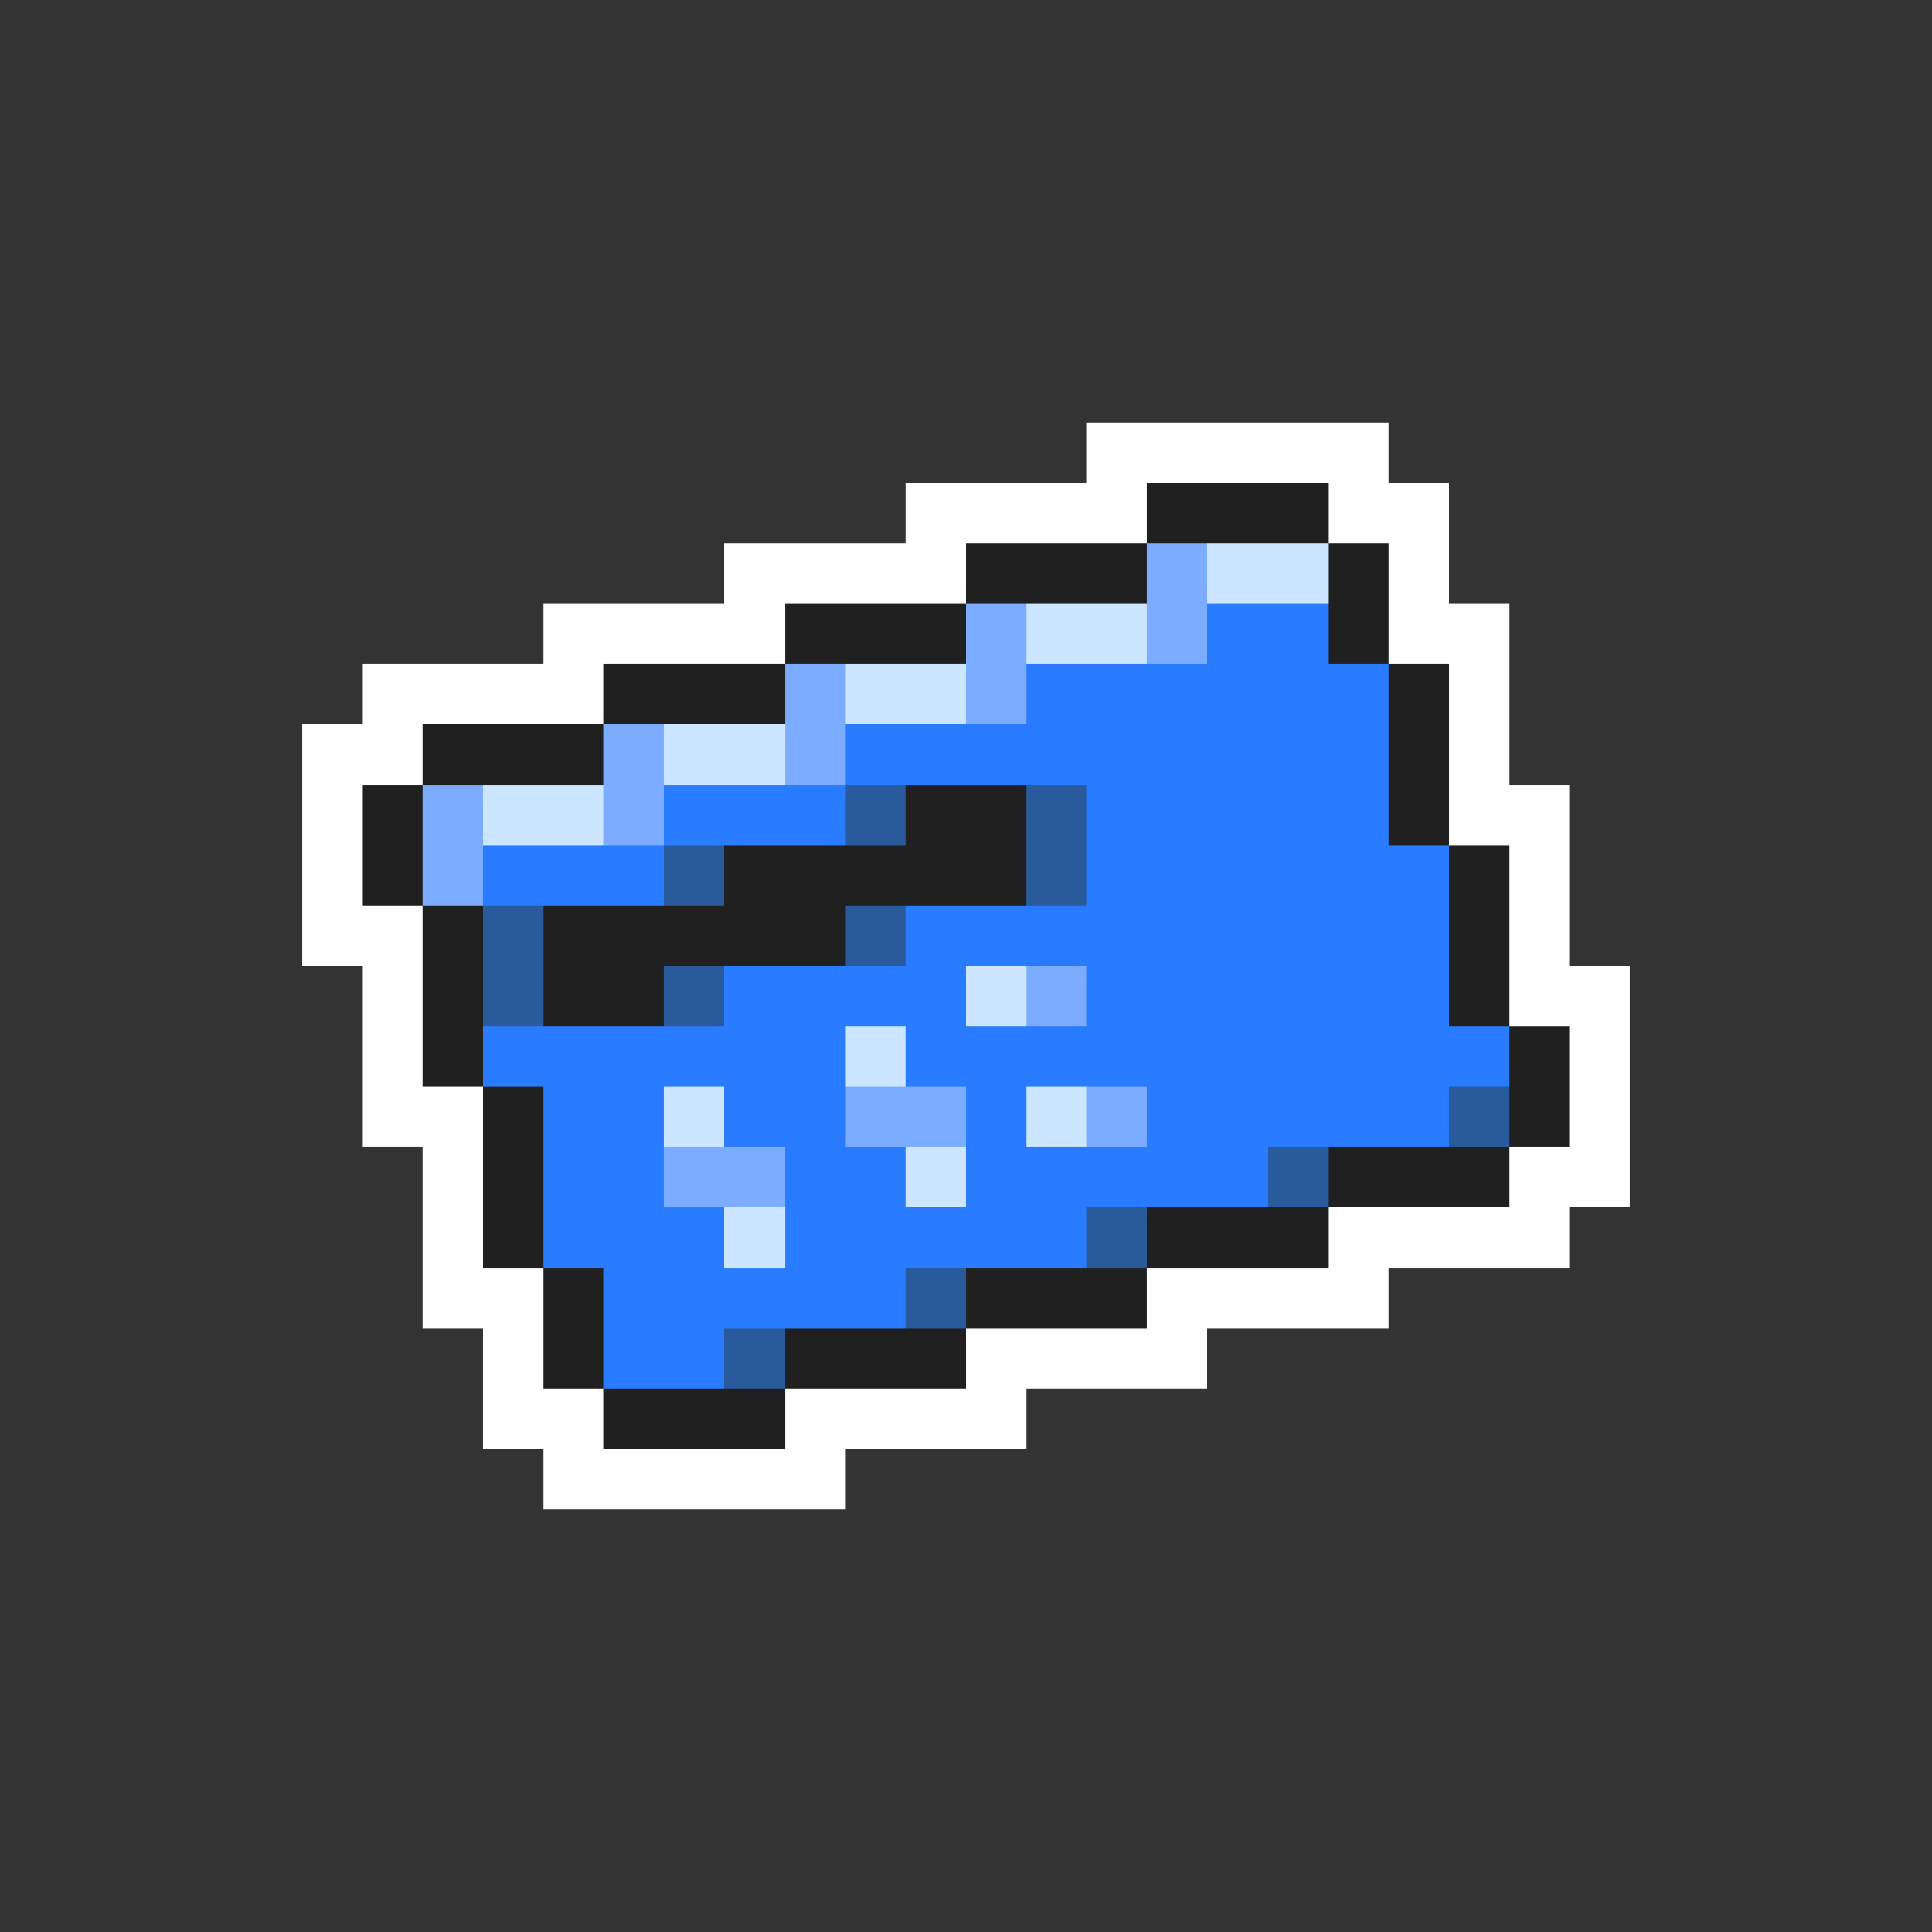 <svg xmlns="http://www.w3.org/2000/svg" viewBox="0 -0.5 32 32" shape-rendering="crispEdges">
<rect x="0" y="-0.5" width="32" height="32" fill="#333333" stroke="none"/>
<path stroke="#ffffff" d="M18 7h5M15 8h4M22 8h2M12 9h4M23 9h1M9 10h4M23 10h2M6 11h4M24 11h1M5 12h2M24 12h1M5 13h1M24 13h2M5 14h1M25 14h1M5 15h2M25 15h1M6 16h1M25 16h2M6 17h1M26 17h1M6 18h2M26 18h1M7 19h1M25 19h2M7 20h1M22 20h4M7 21h2M19 21h4M8 22h1M16 22h4M8 23h2M13 23h4M9 24h5" />
<path stroke="#202020" d="M19 8h3M16 9h3M22 9h1M13 10h3M22 10h1M10 11h3M23 11h1M7 12h3M23 12h1M6 13h1M15 13h2M23 13h1M6 14h1M12 14h5M24 14h1M7 15h1M9 15h5M24 15h1M7 16h1M9 16h2M24 16h1M7 17h1M25 17h1M8 18h1M25 18h1M8 19h1M22 19h3M8 20h1M19 20h3M9 21h1M16 21h3M9 22h1M13 22h3M10 23h3" />
<path stroke="#7bacff" d="M19 9h1M16 10h1M19 10h1M13 11h1M16 11h1M10 12h1M13 12h1M7 13h1M10 13h1M7 14h1M17 16h1M14 18h2M18 18h1M11 19h2" />
<path stroke="#cde6ff" d="M20 9h2M17 10h2M14 11h2M11 12h2M8 13h2M16 16h1M14 17h1M11 18h1M17 18h1M15 19h1M12 20h1" />
<path stroke="#297bff" d="M20 10h2M17 11h6M14 12h9M11 13h3M18 13h5M8 14h3M18 14h6M15 15h9M12 16h4M18 16h6M8 17h6M15 17h10M9 18h2M12 18h2M16 18h1M19 18h5M9 19h2M13 19h2M16 19h5M9 20h3M13 20h5M10 21h5M10 22h2" />
<path stroke="#295a9c" d="M14 13h1M17 13h1M11 14h1M17 14h1M8 15h1M14 15h1M8 16h1M11 16h1M24 18h1M21 19h1M18 20h1M15 21h1M12 22h1" />
</svg>